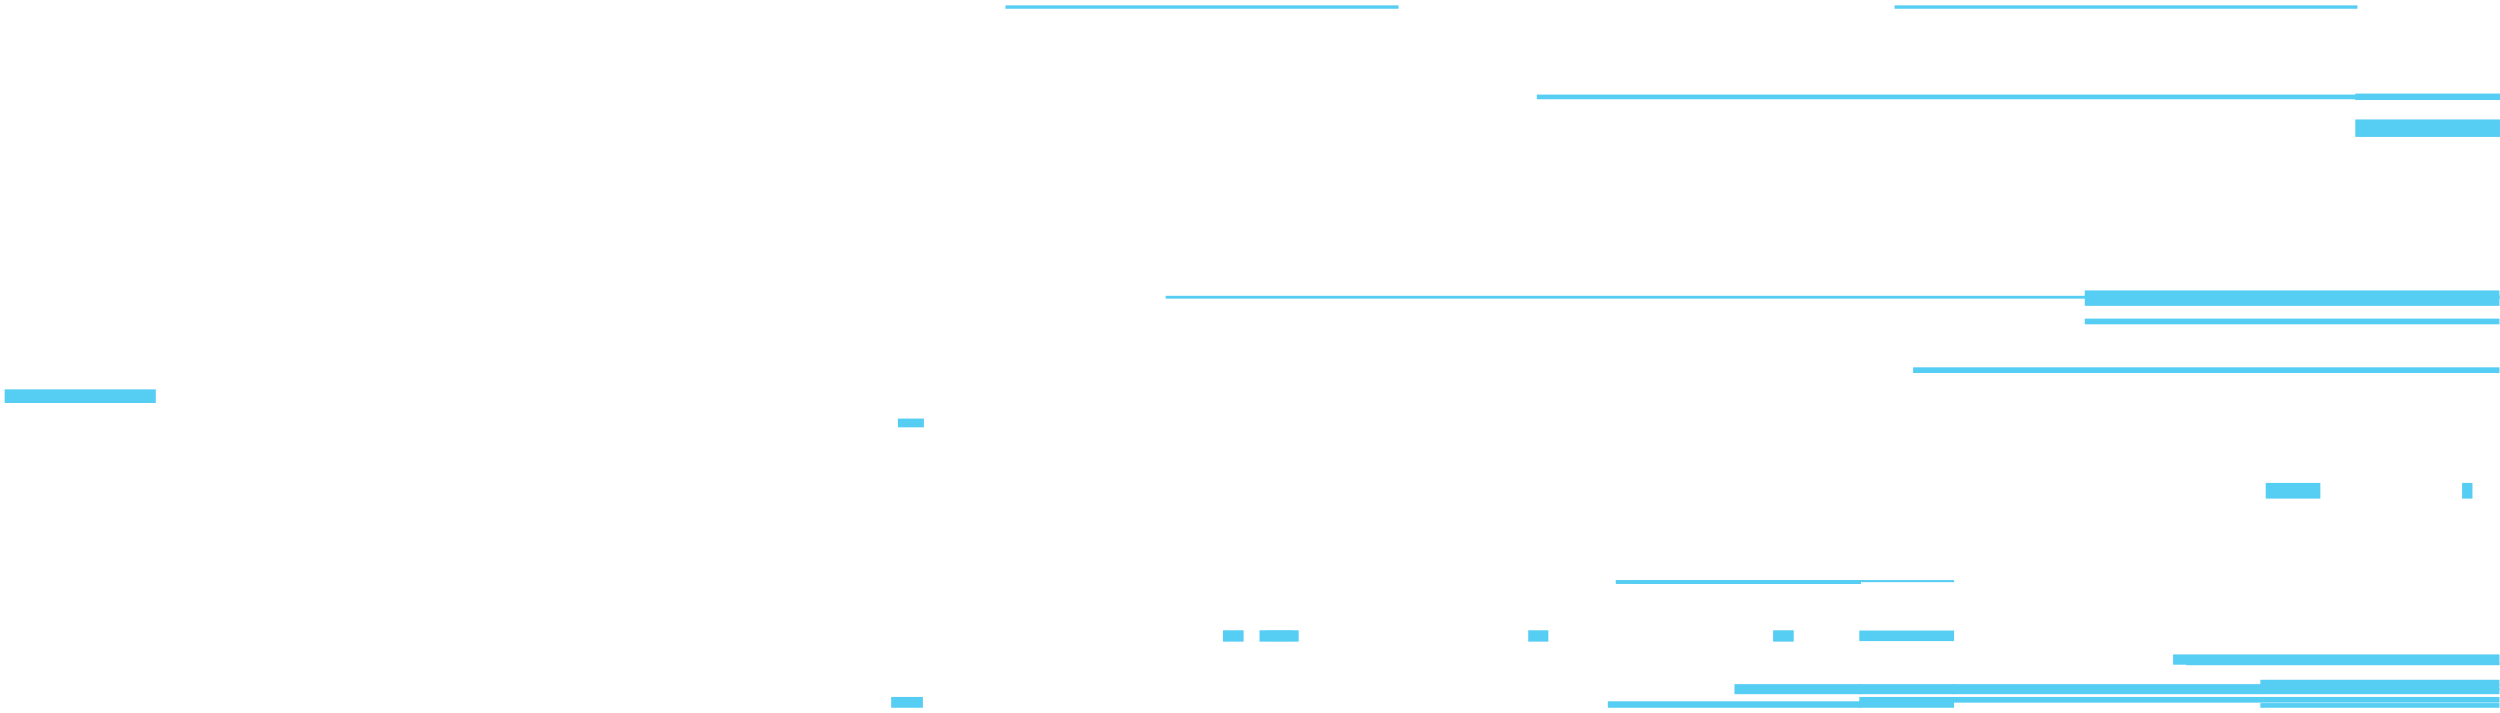<svg width="421" height="120" viewBox="0 0 421 120" fill="none" xmlns="http://www.w3.org/2000/svg">
<path fill-rule="evenodd" clip-rule="evenodd" d="M155.59 71.964H151.203V70.487H155.59V71.964Z" fill="#56CDF2"/>
<path fill-rule="evenodd" clip-rule="evenodd" d="M313.107 97.683H329.066V98.037H313.107V97.683Z" fill="#56CDF2"/>
<path fill-rule="evenodd" clip-rule="evenodd" d="M272.103 97.683H313.375V98.037H272.103V97.683Z" fill="#56CDF2"/>
<path fill-rule="evenodd" clip-rule="evenodd" d="M272.103 97.768H313.375V98.338H272.103V97.768Z" fill="#56CDF2"/>
<path fill-rule="evenodd" clip-rule="evenodd" d="M275.223 97.768H313.375V98.338H275.223V97.768Z" fill="#56CDF2"/>
<path fill-rule="evenodd" clip-rule="evenodd" d="M416.363 83.964H414.621V81.323H416.363V83.964Z" fill="#56CDF2"/>
<path fill-rule="evenodd" clip-rule="evenodd" d="M390.746 83.964H381.548V81.323H390.746V83.964Z" fill="#56CDF2"/>
<path fill-rule="evenodd" clip-rule="evenodd" d="M351.078 50.028H420.914V51.504H351.078V50.028Z" fill="#56CDF2"/>
<path fill-rule="evenodd" clip-rule="evenodd" d="M351.078 48.906H420.914V50.08H351.078V48.906Z" fill="#56CDF2"/>
<path fill-rule="evenodd" clip-rule="evenodd" d="M396.632 20.114H421V23.058H396.632V20.114Z" fill="#56CDF2"/>
<path fill-rule="evenodd" clip-rule="evenodd" d="M0.783 65.568H26.234V67.864H0.783V65.568Z" fill="#56CDF2"/>
<path fill-rule="evenodd" clip-rule="evenodd" d="M169.324 0.906H235.52V1.476H169.324V0.906Z" fill="#56CDF2"/>
<path fill-rule="evenodd" clip-rule="evenodd" d="M319.047 0.906H396.988V1.476H319.047V0.906Z" fill="#56CDF2"/>
<path fill-rule="evenodd" clip-rule="evenodd" d="M196.295 49.812H420.914V50.295H196.295V49.812Z" fill="#56CDF2"/>
<path fill-rule="evenodd" clip-rule="evenodd" d="M351.078 49.812H420.914V50.295H351.078V49.812Z" fill="#56CDF2"/>
<path fill-rule="evenodd" clip-rule="evenodd" d="M396.632 15.755H421V16.843H396.632V15.755Z" fill="#56CDF2"/>
<path fill-rule="evenodd" clip-rule="evenodd" d="M258.798 15.928H396.988V16.713H258.798V15.928Z" fill="#56CDF2"/>
<path fill-rule="evenodd" clip-rule="evenodd" d="M368.155 111.667H420.914V112.021H368.155V111.667Z" fill="#56CDF2"/>
<path fill-rule="evenodd" clip-rule="evenodd" d="M365.945 110.2H420.914V111.935H365.945V110.2Z" fill="#56CDF2"/>
<path fill-rule="evenodd" clip-rule="evenodd" d="M328.798 115.207H380.863V116.899H328.798V115.207Z" fill="#56CDF2"/>
<path fill-rule="evenodd" clip-rule="evenodd" d="M313.107 115.207H329.066V116.899H313.107V115.207Z" fill="#56CDF2"/>
<path fill-rule="evenodd" clip-rule="evenodd" d="M292.084 115.207H313.375V116.899H292.084V115.207Z" fill="#56CDF2"/>
<path fill-rule="evenodd" clip-rule="evenodd" d="M380.639 115.898H420.914V116.9H380.639V115.898Z" fill="#56CDF2"/>
<path fill-rule="evenodd" clip-rule="evenodd" d="M380.639 114.473H420.914V115.431H380.639V114.473Z" fill="#56CDF2"/>
<path fill-rule="evenodd" clip-rule="evenodd" d="M380.639 115.207H420.914V116.166H380.639V115.207Z" fill="#56CDF2"/>
<path fill-rule="evenodd" clip-rule="evenodd" d="M328.799 117.365H420.914V118.324H328.799V117.365Z" fill="#56CDF2"/>
<path fill-rule="evenodd" clip-rule="evenodd" d="M313.107 117.365H329.066V118.324H313.107V117.365Z" fill="#56CDF2"/>
<path fill-rule="evenodd" clip-rule="evenodd" d="M155.414 119.187H150.074V117.365H155.414V119.187Z" fill="#56CDF2"/>
<path fill-rule="evenodd" clip-rule="evenodd" d="M313.107 118.099H329.066V119.187H313.107V118.099Z" fill="#56CDF2"/>
<path fill-rule="evenodd" clip-rule="evenodd" d="M270.759 118.099H313.375V119.187H270.759V118.099Z" fill="#56CDF2"/>
<path fill-rule="evenodd" clip-rule="evenodd" d="M380.639 118.401H420.914V119.187H380.639V118.401Z" fill="#56CDF2"/>
<path fill-rule="evenodd" clip-rule="evenodd" d="M313.107 106.185H329.066V107.964H313.107V106.185Z" fill="#56CDF2"/>
<path fill-rule="evenodd" clip-rule="evenodd" d="M217.613 107.964H213.314V106.185H217.613V107.964Z" fill="#56CDF2"/>
<path fill-rule="evenodd" clip-rule="evenodd" d="M302.062 108.05H298.586V106.143H302.062V108.05Z" fill="#56CDF2"/>
<path fill-rule="evenodd" clip-rule="evenodd" d="M260.742 108.05H257.353V106.143H260.742V108.05Z" fill="#56CDF2"/>
<path fill-rule="evenodd" clip-rule="evenodd" d="M218.699 108.05H212.102V106.143H218.699V108.05Z" fill="#56CDF2"/>
<path fill-rule="evenodd" clip-rule="evenodd" d="M209.422 108.05H205.946V106.143H209.422V108.05Z" fill="#56CDF2"/>
<path fill-rule="evenodd" clip-rule="evenodd" d="M351.078 53.654H420.914V54.613H351.078V53.654Z" fill="#56CDF2"/>
<path fill-rule="evenodd" clip-rule="evenodd" d="M322.167 61.856H420.914V62.814H322.167V61.856Z" fill="#56CDF2"/>
</svg>
